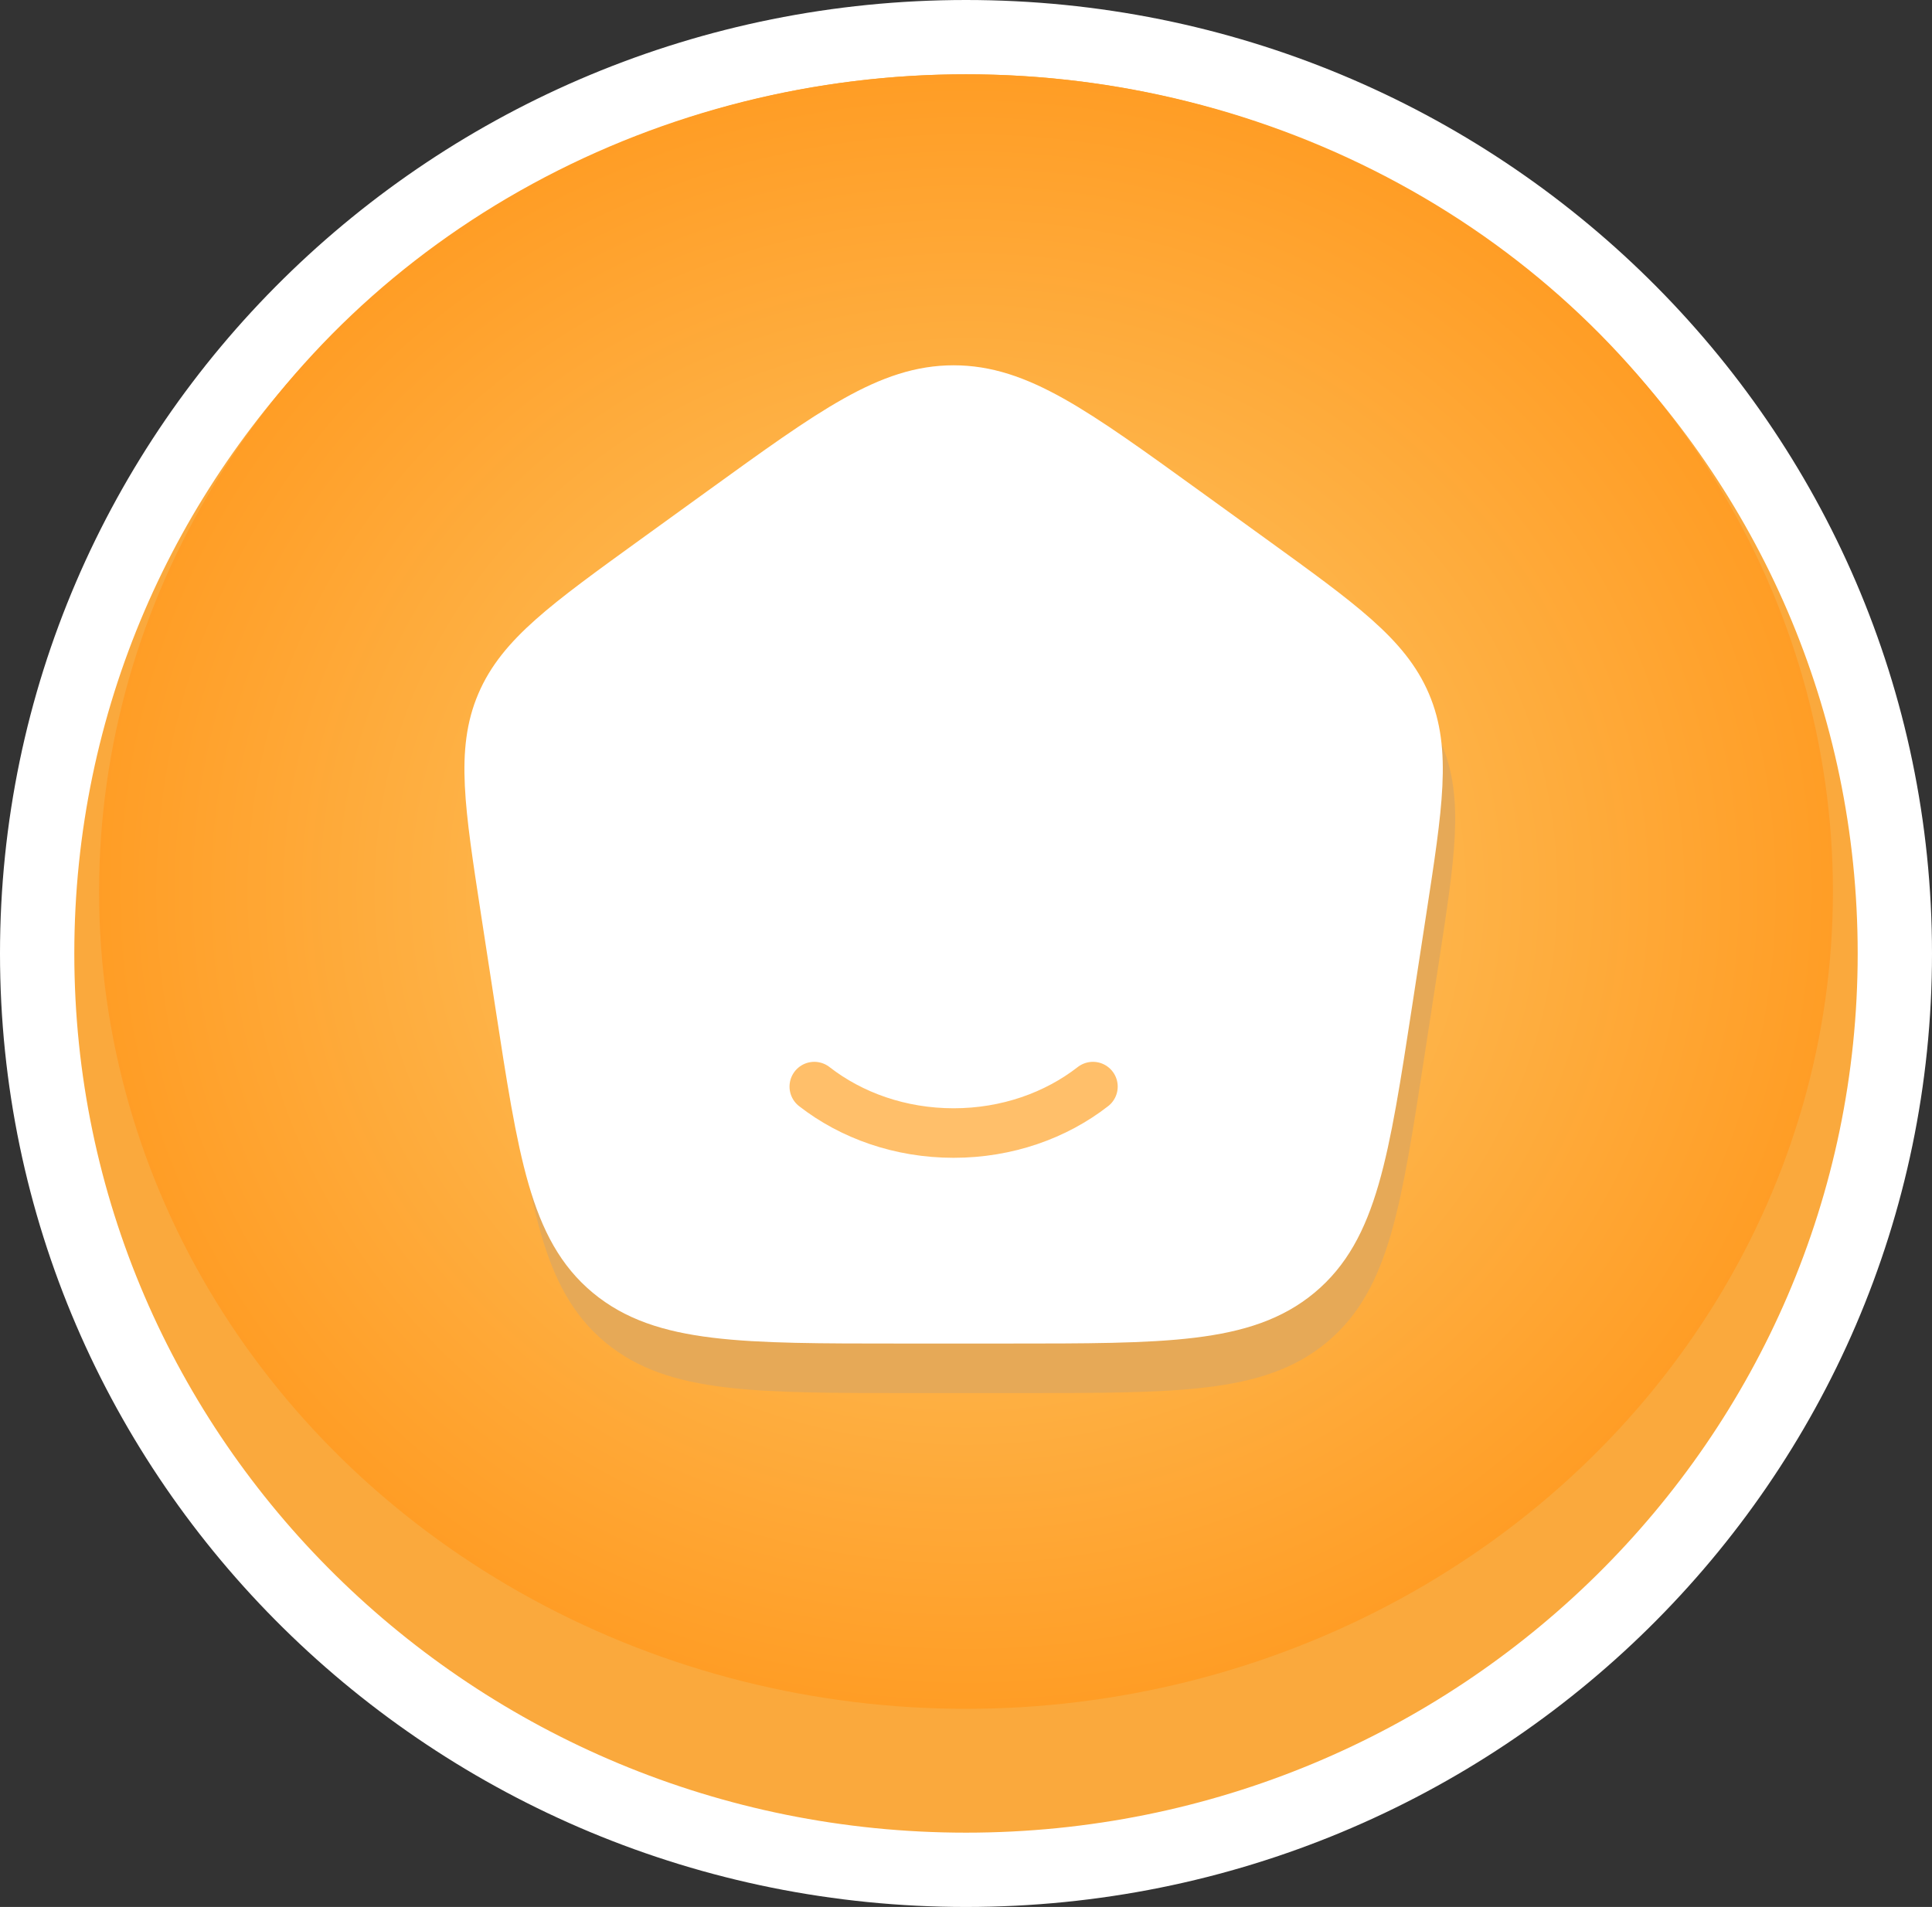 <svg width="78" height="77" viewBox="0 0 78 77" fill="none" xmlns="http://www.w3.org/2000/svg">
<rect x="0" y="0" width="78" height="77" fill="#333333" stroke="none"/>
<path d="M39 75.5C59.691 75.5 76.5 58.954 76.5 38.5C76.5 18.046 59.691 1.5 39 1.5C18.309 1.5 1.5 18.046 1.5 38.5C1.5 58.954 18.309 75.5 39 75.5Z" fill="#FAA93D" stroke="white" stroke-width="3"/>
<ellipse cx="39" cy="36" rx="35" ry="33" fill="url(#paint0_radial_2165_4321)"/>
<path d="M20.909 38.775C20.247 34.468 19.916 32.314 20.731 30.405C21.545 28.496 23.352 27.19 26.965 24.577L29.665 22.625C34.16 19.375 36.407 17.75 39 17.75C41.593 17.75 43.841 19.375 48.336 22.625L51.036 24.577C54.649 27.19 56.456 28.496 57.27 30.405C58.084 32.314 57.753 34.468 57.091 38.775L56.527 42.448C55.589 48.554 55.119 51.607 52.93 53.429C50.74 55.25 47.538 55.25 41.136 55.25H36.865C30.462 55.25 27.261 55.25 25.071 53.429C22.881 51.607 22.412 48.554 21.474 42.448L20.909 38.775Z" fill="#E6A957" stroke="#E6A957" stroke-width="2" stroke-linejoin="round"/>
<path d="M44.625 45.875C43.126 47.042 41.157 47.75 39 47.75C36.844 47.75 34.874 47.042 33.375 45.875" stroke="#FFBF6A" stroke-width="2" stroke-linecap="round"/>
<path d="M20.409 36.775C19.747 32.468 19.416 30.314 20.231 28.405C21.045 26.496 22.852 25.19 26.465 22.577L29.165 20.625C33.66 17.375 35.907 15.75 38.5 15.75C41.093 15.75 43.341 17.375 47.836 20.625L50.536 22.577C54.149 25.19 55.956 26.496 56.77 28.405C57.584 30.314 57.253 32.468 56.591 36.775L56.027 40.448C55.089 46.554 54.619 49.607 52.43 51.429C50.24 53.25 47.038 53.25 40.636 53.25H36.365C29.962 53.25 26.761 53.25 24.571 51.429C22.381 49.607 21.912 46.554 20.974 40.448L20.409 36.775Z" fill="white" stroke="white" stroke-width="2" stroke-linejoin="round"/>
<path d="M44.125 43.875C42.626 45.042 40.657 45.75 38.5 45.75C36.344 45.75 34.374 45.042 32.875 43.875" stroke="#FFBF6A" stroke-width="2" stroke-linecap="round"/>
<defs>
<radialGradient id="paint0_radial_2165_4321" cx="0" cy="0" r="1" gradientUnits="userSpaceOnUse" gradientTransform="translate(39 36) rotate(90) scale(33 35)">
<stop stop-color="#FDCD71"/>
<stop offset="1" stop-color="#FF9D25"/>
</radialGradient>
</defs>
</svg>
